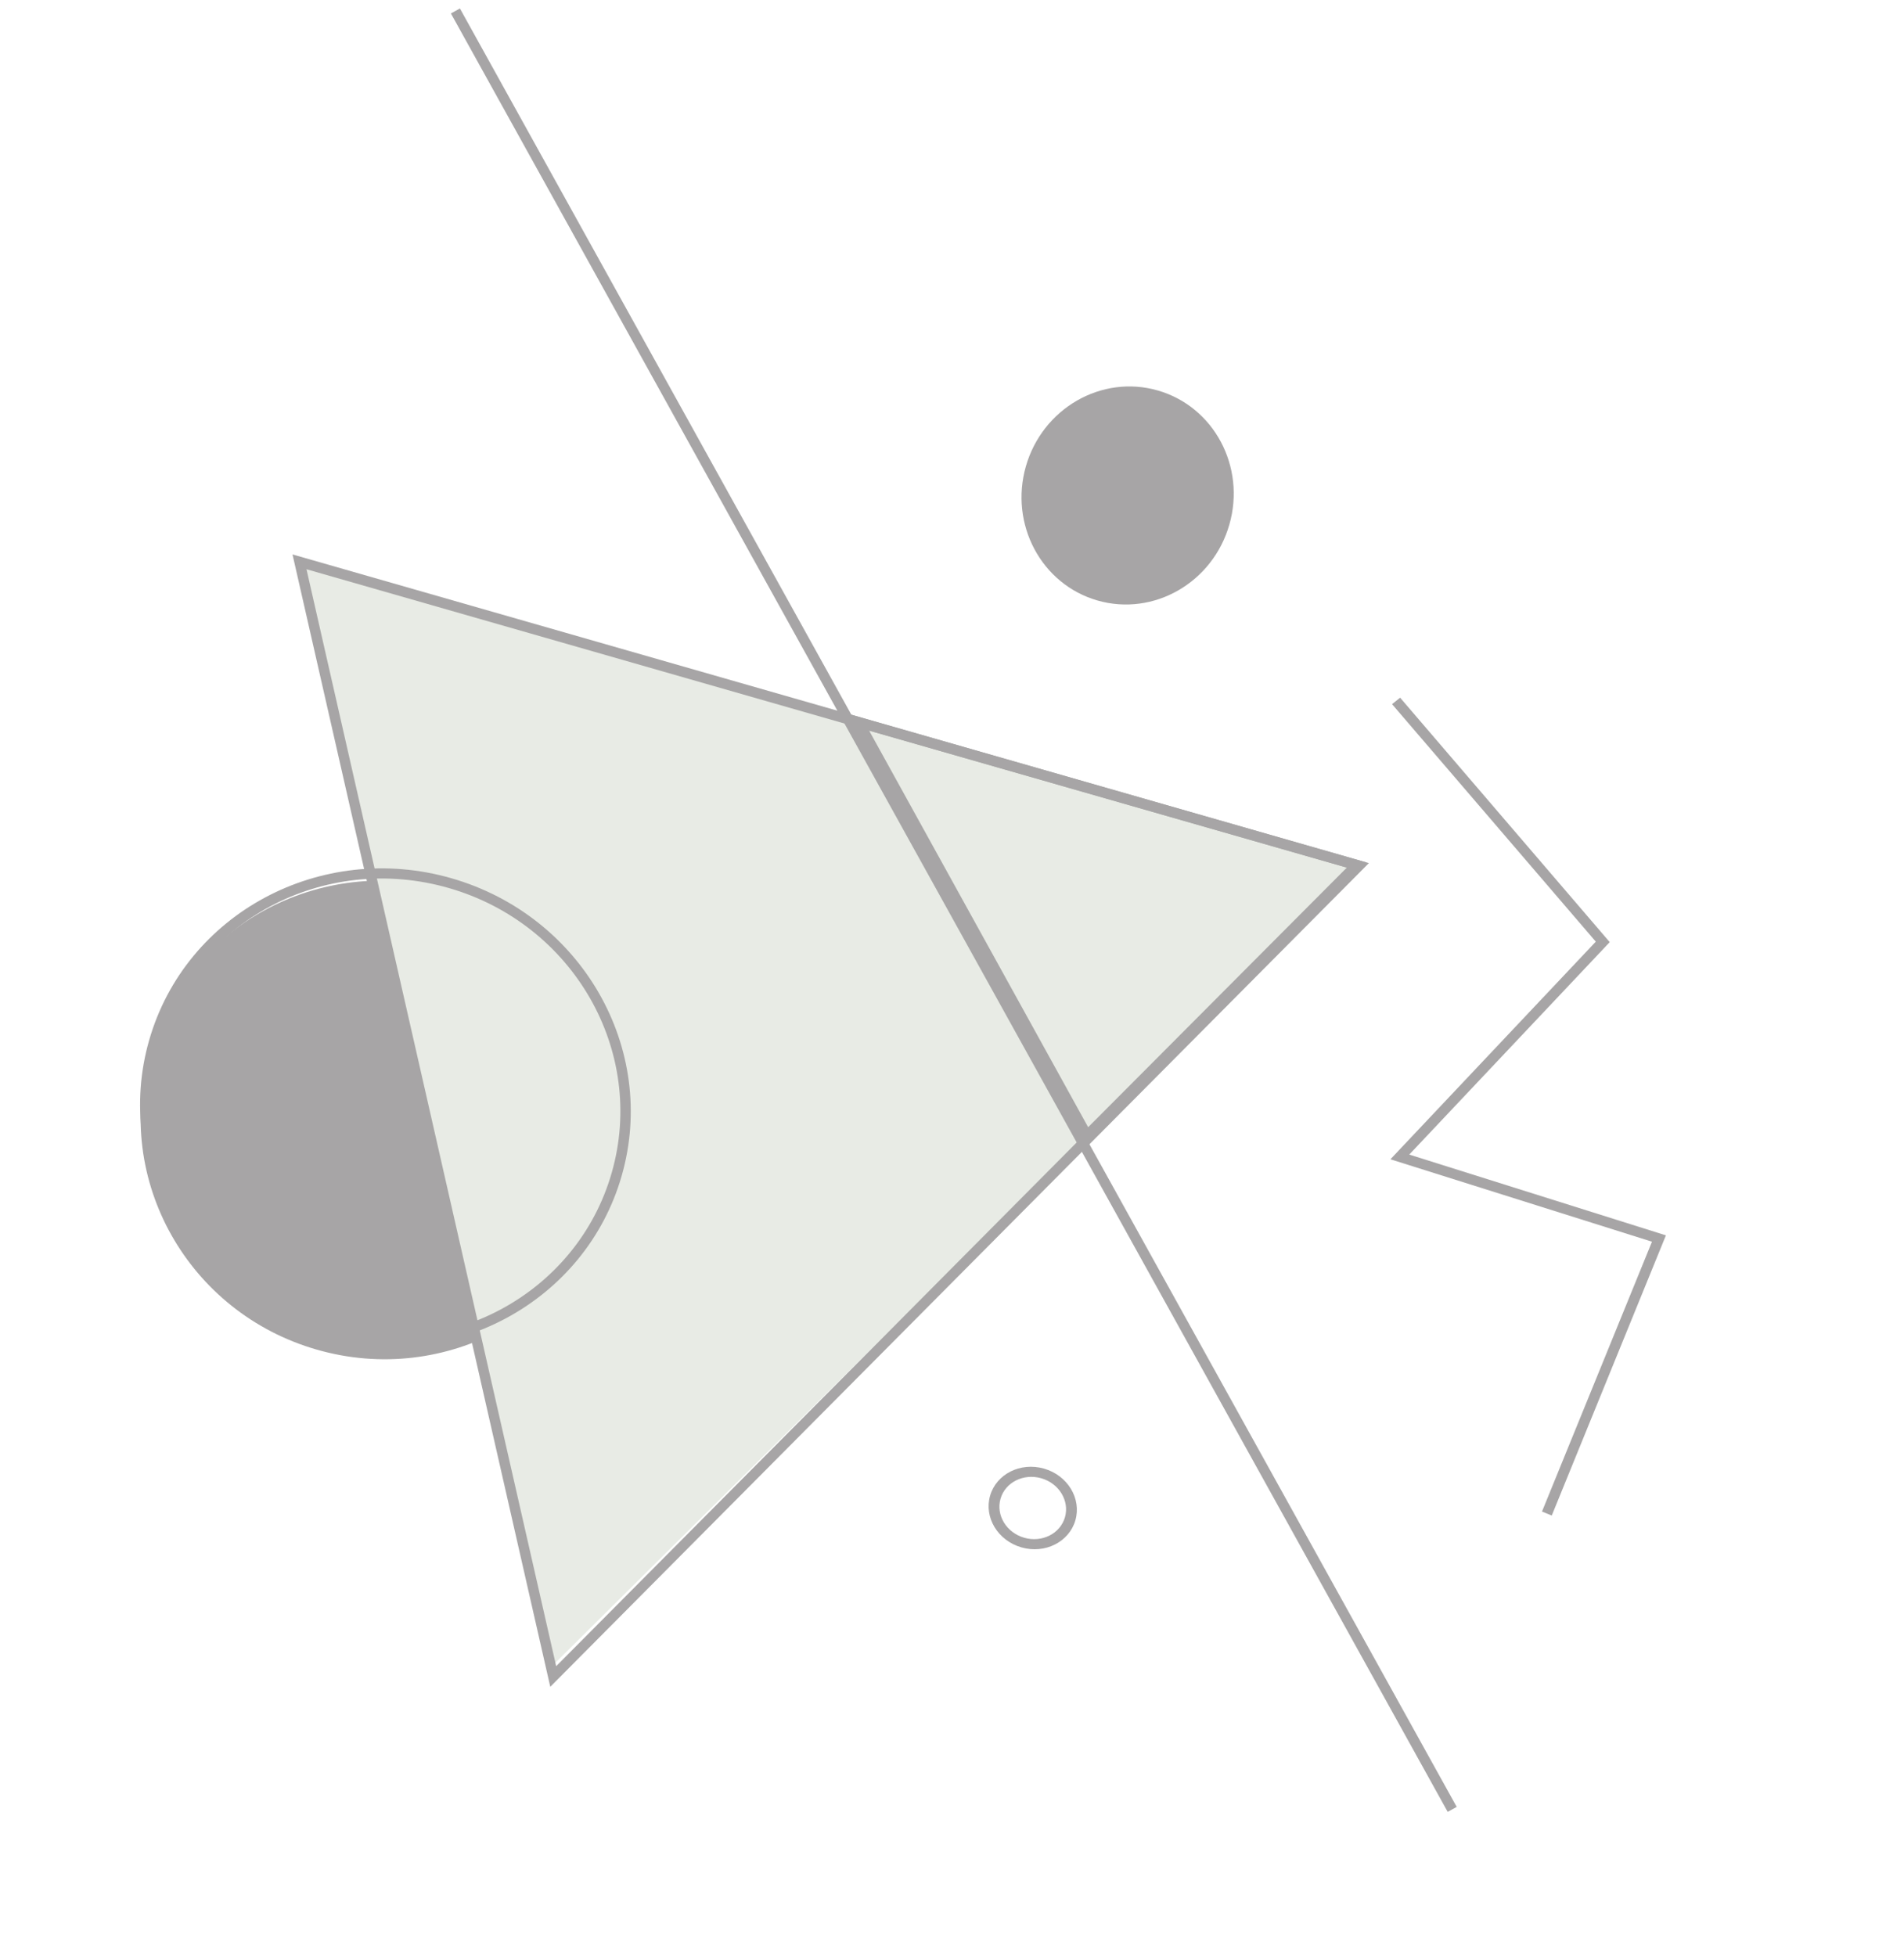 <svg width="278.86" height="286.402" viewBox="0 0 278.86 286.402" fill="none" xmlns="http://www.w3.org/2000/svg" xmlns:xlink="http://www.w3.org/1999/xlink">
	<desc>
			Created with Pixso.
	</desc>
	<defs/>
	<g opacity="0.4" style="mix-blend-mode:normal">
		<path id="Fill 1" d="M21.94 154.22C27.26 135.64 46.86 124.96 65.71 130.37C84.55 135.77 95.51 155.21 90.19 173.79C84.86 192.38 65.26 203.06 46.41 197.65C27.57 192.25 16.61 172.81 21.94 154.22Z" fill="#231F20" fill-opacity="1" fill-rule="evenodd"/>
		<path id="Fill 3" d="M43.27 81.97L81.16 243.68L198.99 126.63L43.27 81.97Z" fill="#C5CEBD" fill-opacity="1" fill-rule="evenodd"/>
		<path id="Stroke 5" d="M200.487 126.397L42.84 81.193L80.593 247.023L200.487 126.397ZM197.601 127.153L81.459 244.003L44.888 83.363L197.601 127.153Z" clip-rule="evenodd" fill="#231F20" fill-opacity="1" fill-rule="evenodd"/>
		<path id="Stroke 7" d="M66.097 128.609C46.986 123.128 27.173 133.749 21.845 152.33C16.517 170.91 27.691 190.417 46.803 195.897C65.914 201.377 85.728 190.756 91.056 172.176C96.383 153.595 85.209 134.089 66.097 128.609ZM47.212 194.471C28.91 189.223 18.209 170.544 23.311 152.75C28.413 134.957 47.387 124.786 65.689 130.034C83.99 135.282 94.692 153.962 89.589 171.755C84.487 189.549 65.513 199.719 47.212 194.471Z" clip-rule="evenodd" fill="#231F20" fill-opacity="1" fill-rule="evenodd"/>
		<path id="Stroke 9" d="M213.35 264.61L212.03 265.34L66.04 1.97L67.36 1.24L213.35 264.61Z" fill="#231F20" fill-opacity="1" fill-rule="nonzero"/>
		<path id="Stroke 11" d="M152.91 215.071C149.458 214.082 145.92 215.861 145.007 219.047C144.094 222.232 146.151 225.617 149.602 226.606C153.052 227.596 156.59 225.815 157.503 222.63C158.417 219.445 156.36 216.06 152.91 215.071ZM150.007 225.194C147.401 224.447 145.847 221.891 146.537 219.485C147.227 217.08 149.899 215.736 152.505 216.483C155.11 217.23 156.663 219.786 155.974 222.192C155.284 224.597 152.612 225.941 150.007 225.194Z" clip-rule="evenodd" fill="#231F20" fill-opacity="1" fill-rule="evenodd"/>
		<path id="Stroke 15" d="M124.202 104.53L159.021 167.569L200.141 126.306L124.202 104.53ZM127.293 106.995L197.257 127.056L159.372 165.073L127.293 106.995Z" clip-rule="evenodd" fill="#231F20" fill-opacity="1" fill-rule="evenodd"/>
		<path id="Stroke 17" d="M243.99 180.91L227.27 221.94L225.84 221.36L241.95 181.84L203.64 169.77L233.72 137.9L203.88 103.12L205.06 102.17L235.76 137.97L206.4 169.08L243.99 180.91Z" fill="#231F20" fill-opacity="1" fill-rule="nonzero"/>
		<path id="Fill 13" d="M150.25 68.29C152.69 59.79 161.34 54.82 169.56 57.18C177.79 59.54 182.49 68.34 180.05 76.83C177.62 85.33 168.97 90.3 160.74 87.94C152.52 85.58 147.82 76.78 150.25 68.29Z" fill="#231F20" fill-opacity="1" fill-rule="evenodd"/>
	</g>
</svg>
